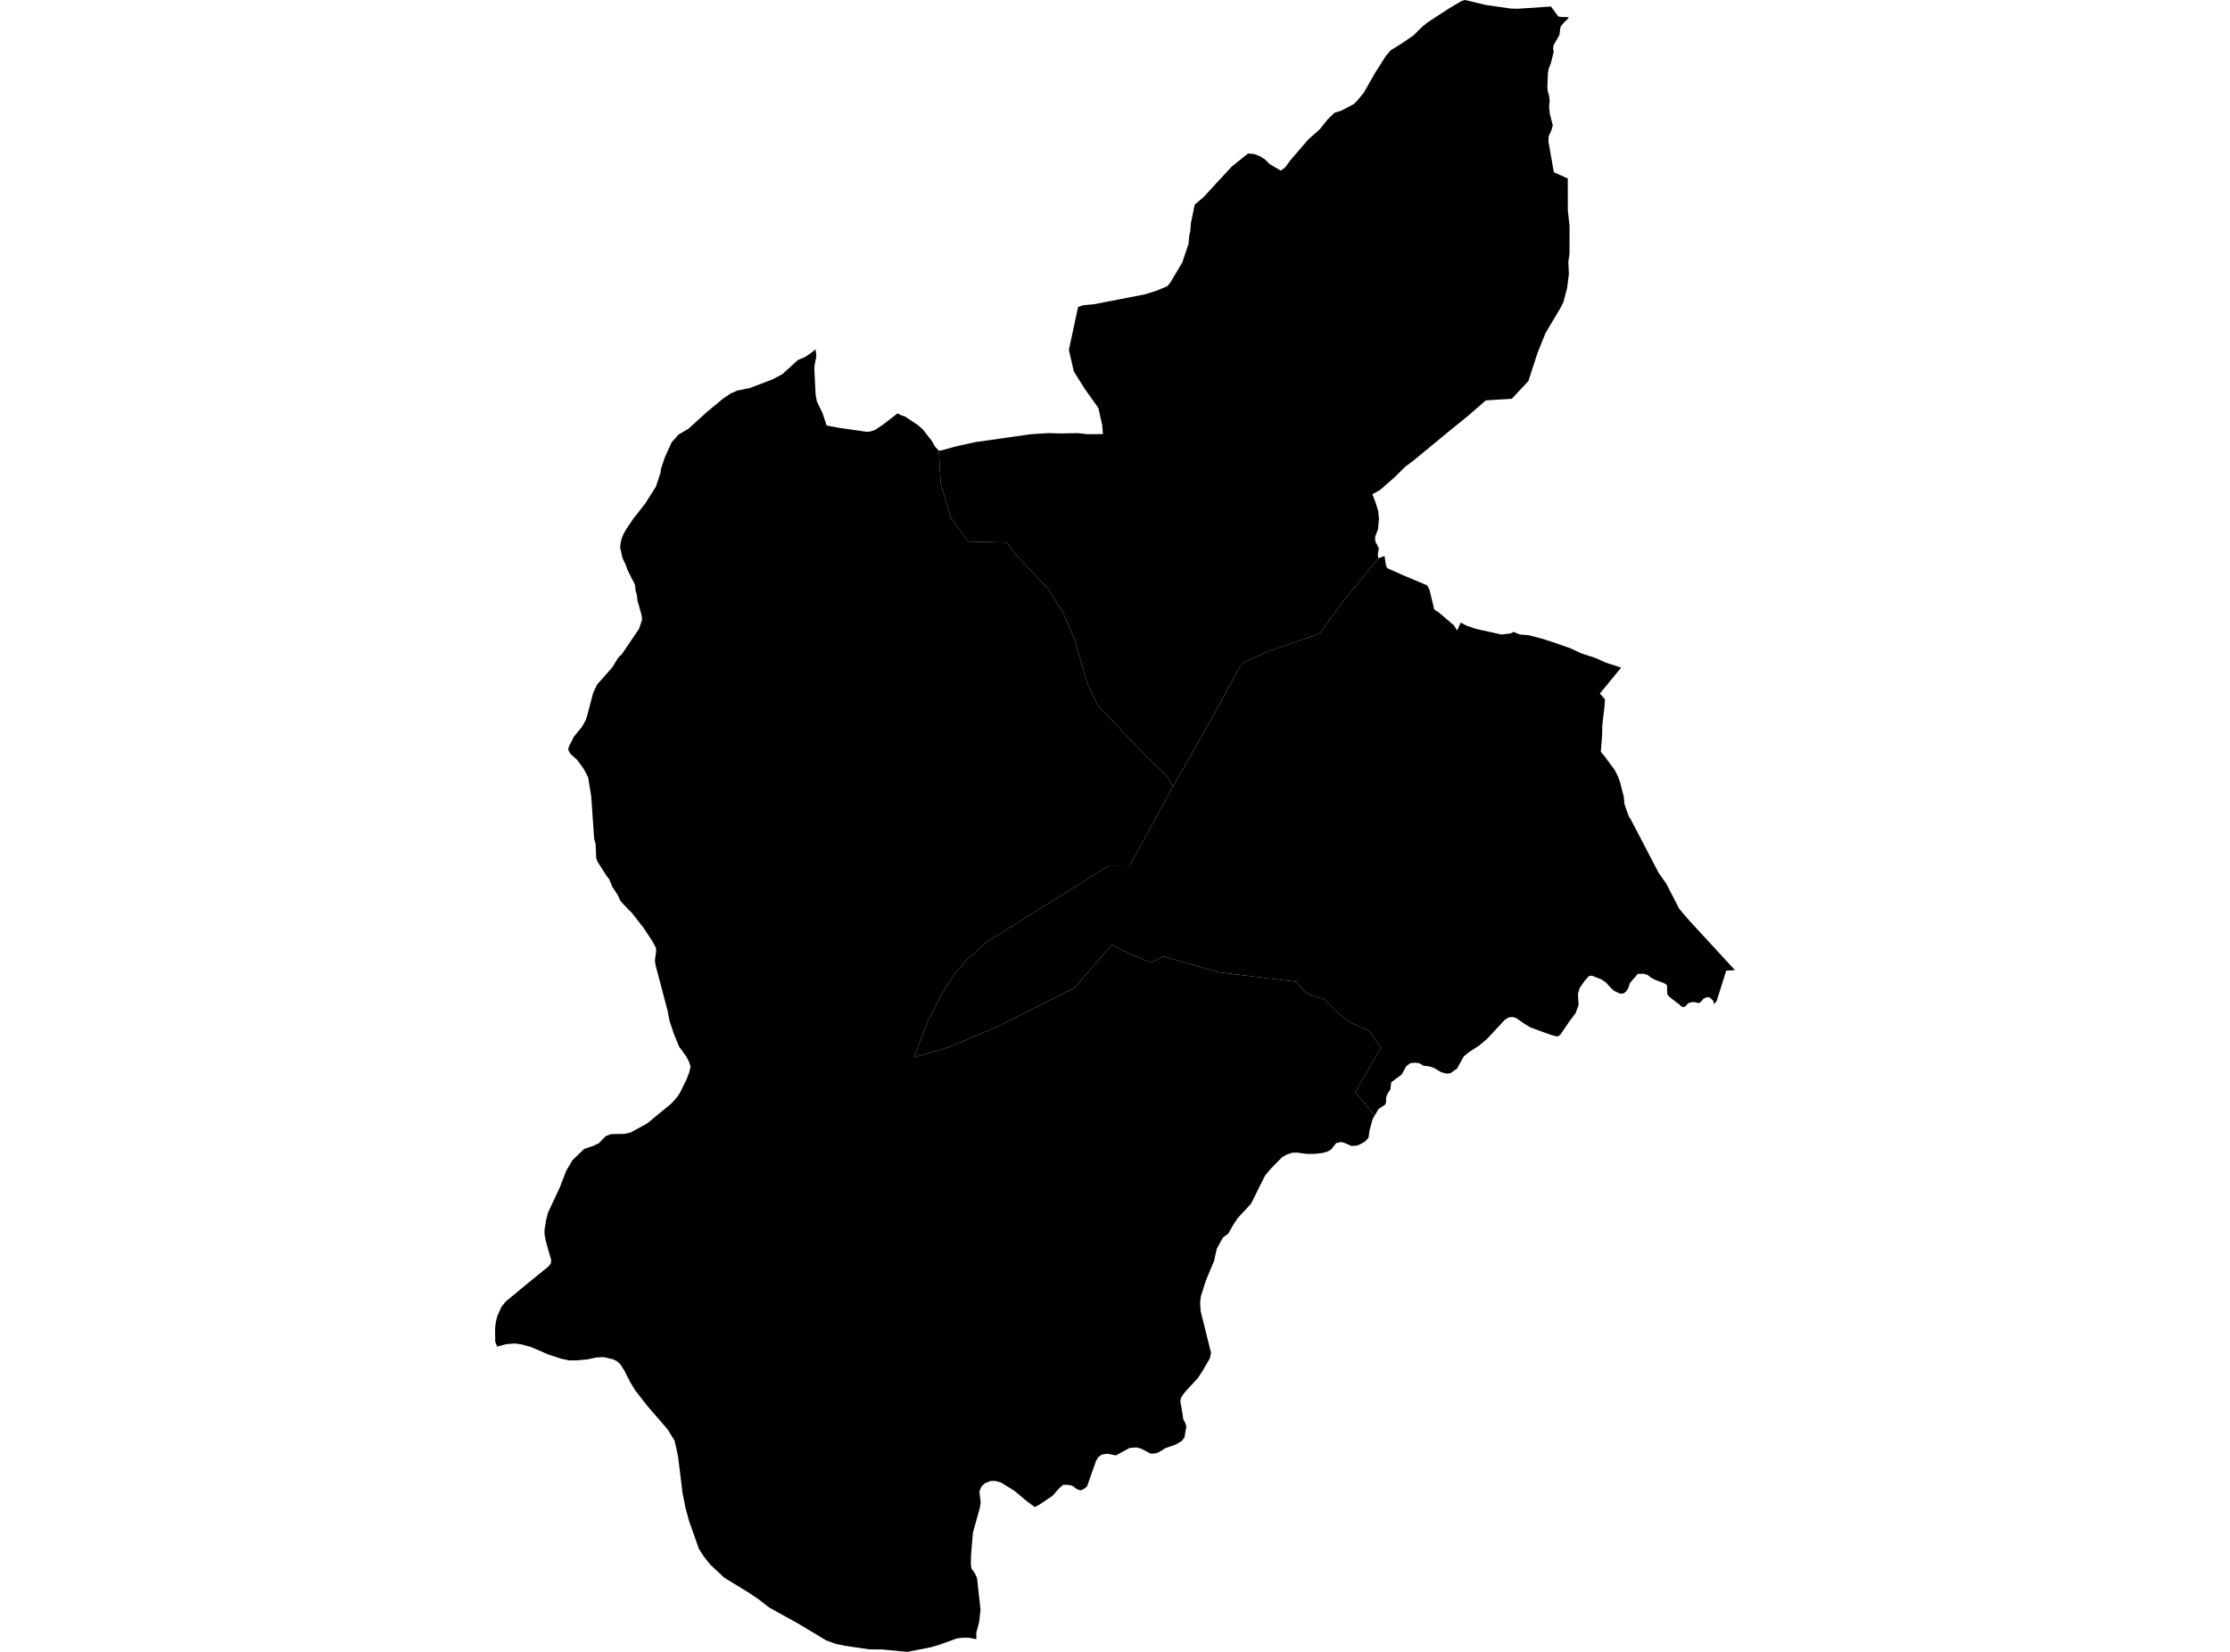 <?xml version='1.0'?>
<svg  baseProfile = 'tiny' width = '540' height = '400' stroke-linecap = 'round' stroke-linejoin = 'round' version='1.1' xmlns='http://www.w3.org/2000/svg'>
<path id='2704101001' title='2704101001'  d='M 284.032 190.491 293.913 173.099 300.156 161.558 301.31 160.357 307.061 157.743 316.384 154.544 319.679 153.275 324.782 146.184 333.404 135.63 333.762 135.182 335.273 134.629 335.607 136.889 335.927 137.576 339.77 139.298 345.603 141.749 346.142 142.774 347.319 147.61 348.44 148.33 352.098 151.453 352.842 152.684 353.719 150.757 355.107 151.506 357.444 152.288 363.6 153.652 365.746 153.399 366.519 153.017 368.011 153.642 370.21 153.823 373.515 154.687 376.219 155.559 380.234 156.971 383.033 158.258 386.214 159.284 388.889 160.466 392.557 161.668 387.406 167.949 388.641 169.313 388.527 171.048 387.998 175.688 387.959 177.925 387.645 182.074 388.412 182.956 390.949 186.366 391.808 188.035 392.318 189.451 393.224 193.061 393.343 194.635 394.402 197.673 394.927 198.488 397.182 202.804 400.873 209.895 401.732 211.502 402.919 213.176 403.439 213.868 406.629 220.062 408.833 222.661 417.326 231.88 420.116 234.927 418.013 235.032 415.728 242.29 415.094 243.187 414.86 242.338 414.031 241.56 413.396 241.446 412.543 241.804 411.894 242.576 411.351 242.919 410.349 242.671 409.543 242.681 408.775 242.958 408.251 243.568 407.836 243.849 407.221 243.778 406.629 243.21 405.938 242.7 404.111 241.265 403.73 240.702 403.663 238.551 402.972 238.084 400.802 237.264 399.819 236.749 398.947 236.071 397.945 235.785 396.605 235.828 394.712 238.008 394.283 239.3 393.792 240.077 393.105 240.583 392.242 240.588 390.892 239.944 390.263 239.419 388.889 237.927 387.893 237.206 385.499 236.257 384.693 236.391 383.663 237.593 382.523 239.267 382.108 240.626 382.251 243.377 381.536 245.328 380.043 247.307 377.826 250.573 377.12 251.017 375.436 250.554 370.606 248.799 369.18 247.932 367.225 246.572 366.304 246.248 365.374 246.358 364.42 246.921 360.124 251.542 358.178 253.182 355.684 254.794 354.473 255.786 353.176 258.118 352.861 258.733 351.173 259.906 350.119 259.968 348.831 259.553 347.3 258.618 346.013 258.208 344.678 258.061 343.719 257.464 342.627 257.326 341.492 257.45 340.495 258.218 339.432 260.183 336.89 262.066 336.675 263.859 335.998 264.799 335.631 265.886 335.655 266.878 335.44 267.474 333.819 268.542 332.865 270.159 328.182 264.422 334.372 253.716 331.578 249.558 326.79 247.536 324.577 245.805 320.643 241.956 317.261 240.869 315.936 240.163 313.981 237.736 295.048 235.423 281.848 231.613 278.696 233.072 273.684 231.045 269.23 228.785 260.126 239.243 242.005 248.418 229.777 253.554 221.317 256.067 224.665 247.254 228.146 240.573 230.979 236.071 234.084 232.461 238.91 228.112 268.381 209.714 273.469 209.733 284.032 190.491 Z' />
<path id='2704101002' title='2704101002'  d='M 379.886 4.149 379.423 4.826 378.918 5.231 377.993 6.309 377.797 6.972 377.63 8.436 376.185 11.002 376.085 11.827 376.238 12.532 375.599 15.132 375.017 16.653 374.836 17.645 374.697 20.787 374.778 22.094 375.093 23.091 375.255 24.416 375.112 25.823 375.289 27.564 375.599 28.751 376.023 30.411 375.565 31.832 375.012 32.962 374.95 34.202 376.266 41.699 379.643 43.225 379.657 51.003 380.072 54.675 380.062 61.399 379.781 63.421 379.914 66.363 379.466 69.83 378.589 73.125 377.883 74.542 374.259 80.627 372.299 85.496 371.798 87.041 370.105 92.267 366.094 96.564 359.804 96.955 356.499 99.816 355.66 100.551 350.648 104.623 342.121 111.657 340.347 112.955 337.71 115.558 334.196 118.644 332.989 119.326 332.326 119.688 333.075 121.624 333.724 123.723 333.919 125.63 333.69 128.129 333.022 129.898 332.97 130.58 333.123 131.386 333.442 131.849 333.881 132.788 333.633 134.228 333.762 135.182 333.404 135.63 324.782 146.184 319.679 153.275 316.384 154.544 307.061 157.743 301.31 160.357 300.156 161.558 293.913 173.099 284.032 190.491 282.654 188.049 276.893 182.455 265.83 170.824 263.278 165.407 259.997 154.253 257.289 148.106 253.693 142.488 245.705 134.023 243.812 131.367 234.479 131.138 234.136 130.676 230.202 125.32 227.779 116.965 227.345 109.12 228.003 109.049 231.733 108.028 234.67 107.394 236.139 107.065 249.563 105.148 253.979 104.867 255.958 104.938 257.174 104.957 260.923 104.876 263.374 105.143 267.084 105.119 266.893 102.921 265.968 98.791 262.582 94.018 260.031 89.945 258.834 84.714 261.061 74.341 262.325 73.907 264.966 73.659 277.27 71.27 280.088 70.383 282.726 69.267 283.465 68.309 286.302 63.53 287.819 59.024 287.976 57.021 288.238 55.972 288.372 54.088 289.311 49.529 290.814 48.27 291.443 47.746 295.22 43.625 298.305 40.301 298.744 39.958 302.211 37.178 303.656 37.283 305.006 37.783 306.355 38.632 307.49 39.767 310.165 41.322 311.272 40.473 312.393 38.899 316.847 33.716 319.484 31.417 321.506 28.904 323.137 27.316 324.92 26.748 327.791 25.222 328.587 24.45 330.314 22.347 332.903 17.773 335.617 13.51 336.771 12.165 339.103 10.735 342.236 8.613 343.452 7.416 344.539 6.352 345.731 5.398 350.839 2.07 353.858 0.277 354.711 0 359.947 1.226 365.832 2.07 367.506 2.117 375.58 1.574 377.33 3.982 378.074 4.12 379.886 4.149 Z' />
<path id='2704101003' title='2704101003'  d='M 227.345 109.12 227.779 116.965 230.202 125.32 234.136 130.676 234.479 131.138 243.812 131.367 245.705 134.023 253.693 142.488 257.289 148.106 259.997 154.253 263.278 165.407 265.83 170.824 276.893 182.455 282.654 188.049 284.032 190.491 273.469 209.733 268.381 209.714 238.91 228.112 234.084 232.461 230.979 236.071 228.146 240.573 224.665 247.254 221.317 256.067 229.777 253.554 242.005 248.418 260.126 239.243 269.23 228.785 273.684 231.045 278.696 233.072 281.848 231.613 295.048 235.423 313.981 237.736 315.936 240.163 317.261 240.869 320.643 241.956 324.577 245.805 326.79 247.536 331.578 249.558 334.372 253.716 328.182 264.422 332.865 270.159 332.379 270.979 331.635 273.712 331.401 275.467 330.686 276.301 329.751 276.888 328.649 277.384 327.29 277.508 325.469 276.711 324.691 276.535 323.575 276.783 322.312 278.376 321.439 278.857 320.261 279.186 318.449 279.406 316.408 279.415 314.066 279.105 312.912 279.129 311.568 279.582 310.428 280.245 307.662 283.073 306.36 284.623 305.764 285.81 302.936 291.485 299.712 294.966 298.634 296.583 297.466 298.691 296.136 299.683 294.652 302.363 293.985 305.348 292.039 309.984 291.281 312.349 291.147 312.783 290.804 313.851 290.613 315.415 290.742 317.504 293.255 327.585 292.969 328.921 291.209 331.949 290.408 333.174 290.113 333.646 286.932 337.104 286.088 338.248 285.806 339.193 286.259 341.806 286.536 343.666 287.056 344.686 287.289 345.454 287.041 346.751 286.836 348.029 286.183 348.926 284.709 349.794 282.125 350.7 280.999 351.425 279.941 351.925 278.624 352.006 276.44 350.838 275.172 350.485 273.546 350.624 270.203 352.431 268.09 352.002 266.769 352.231 265.915 352.898 265.386 353.8 263.231 359.937 262.587 360.485 261.652 360.905 260.694 360.557 259.654 359.756 258.586 359.556 257.394 359.556 256.373 360.509 254.928 362.159 251.867 364.239 250.584 364.94 248.791 363.628 245.724 361.062 245.319 360.81 242.424 359.007 241.013 358.611 239.84 358.635 238.533 359.15 237.741 359.861 237.164 361.134 237.474 363.862 237.226 365.283 235.591 371.125 235.133 376.714 235.099 378.755 235.228 379.771 236.091 381.02 236.587 382.122 237.436 389.733 237.102 392.785 236.425 395.312 236.42 396.924 234.637 396.586 233.564 396.571 233.368 396.595 232.944 396.586 231.675 396.757 227.483 398.269 225.419 398.879 220.015 399.943 219.725 400 213.52 399.413 210.478 399.394 204.712 398.541 202.342 398.054 200.034 397.21 193.162 393.071 192.509 392.718 186.295 389.284 183.586 387.186 181.364 385.698 175.341 382.007 171.955 378.831 170.434 376.914 169.237 375.04 166.876 368.359 165.999 365.168 165.284 361.535 164.201 352.717 163.371 348.883 161.674 346.127 156.728 340.413 153.805 336.656 152.584 334.638 151.239 331.968 150.248 330.389 149.446 329.65 148.493 329.169 146.204 328.62 146.18 328.615 144.396 328.716 142.303 329.164 139.799 329.393 139.499 329.421 137.729 329.417 135.936 329.021 132.856 328.019 128.516 326.155 127.433 325.859 126.384 325.573 124.777 325.334 124.663 325.32 122.555 325.497 120.485 326.05 120.399 326.083 119.918 324.877 119.894 322.273 119.884 321.634 120.094 320.027 120.423 318.687 121.468 316.369 122.512 315.124 127.014 311.39 132.703 306.769 133.371 305.973 133.49 305.148 132.646 302.244 132.159 300.522 131.873 298.948 131.845 297.957 132.212 295.586 132.693 293.65 135.54 287.58 137.105 283.512 138.65 280.908 141.468 278.204 143.724 277.455 145.007 276.831 146.68 275.123 147.944 274.627 151.158 274.57 152.727 274.222 156.752 272.009 162.632 267.164 163.934 265.695 164.649 264.632 166.285 261.289 166.929 259.582 167.234 258.308 166.862 257.102 166.18 255.853 164.43 253.406 163.176 250.33 162.112 247.173 161.678 244.808 158.717 233.606 158.588 232.504 158.889 230.401 158.86 229.576 157.959 227.888 155.727 224.507 155.422 224.149 152.937 220.969 152.103 220.172 150.262 218.198 149.58 216.724 148.292 214.779 147.52 212.885 146.933 212.175 144.697 208.67 144.382 207.835 144.229 204.383 143.876 203.114 143.166 192.832 142.412 188.207 141.349 186.189 139.799 184.053 138.149 182.56 137.729 181.831 137.591 181.373 137.81 180.677 139.017 178.316 140.886 176.051 141.859 174.348 142.183 173.299 143.628 167.82 144.582 165.769 148.254 161.625 149.732 159.207 150.548 158.454 151.917 156.451 154.74 152.274 155.474 150.132 155.388 149.059 154.587 146.169 154.406 145.693 154.206 144.033 153.91 143.017 153.767 141.61 152.026 138.167 151.454 136.632 150.734 135.111 150.157 132.516 150.362 131.009 150.772 129.755 151.516 128.358 153.328 125.635 156.166 122.039 158.85 117.8 159.952 114.461 160.047 113.536 160.977 110.775 162.661 107.079 164.316 105.219 166.686 103.832 171.016 99.902 175.126 96.493 176.915 95.3 178.517 94.58 181.679 93.927 187.049 91.876 189.438 90.613 193.243 87.155 194.86 86.497 196.214 85.605 197.468 84.59 197.674 85.92 197.621 86.621 197.244 88.438 197.187 89.368 197.507 95.558 197.807 97.217 199.209 100.112 200.172 103.026 202.8 103.541 209.71 104.538 210.559 104.533 211.861 104.137 213.673 102.926 217.364 100.088 218.103 100.513 219.148 100.861 222.309 102.959 223.487 104.013 225.69 106.836 226.391 108.133 227.345 109.12 Z' />
</svg>